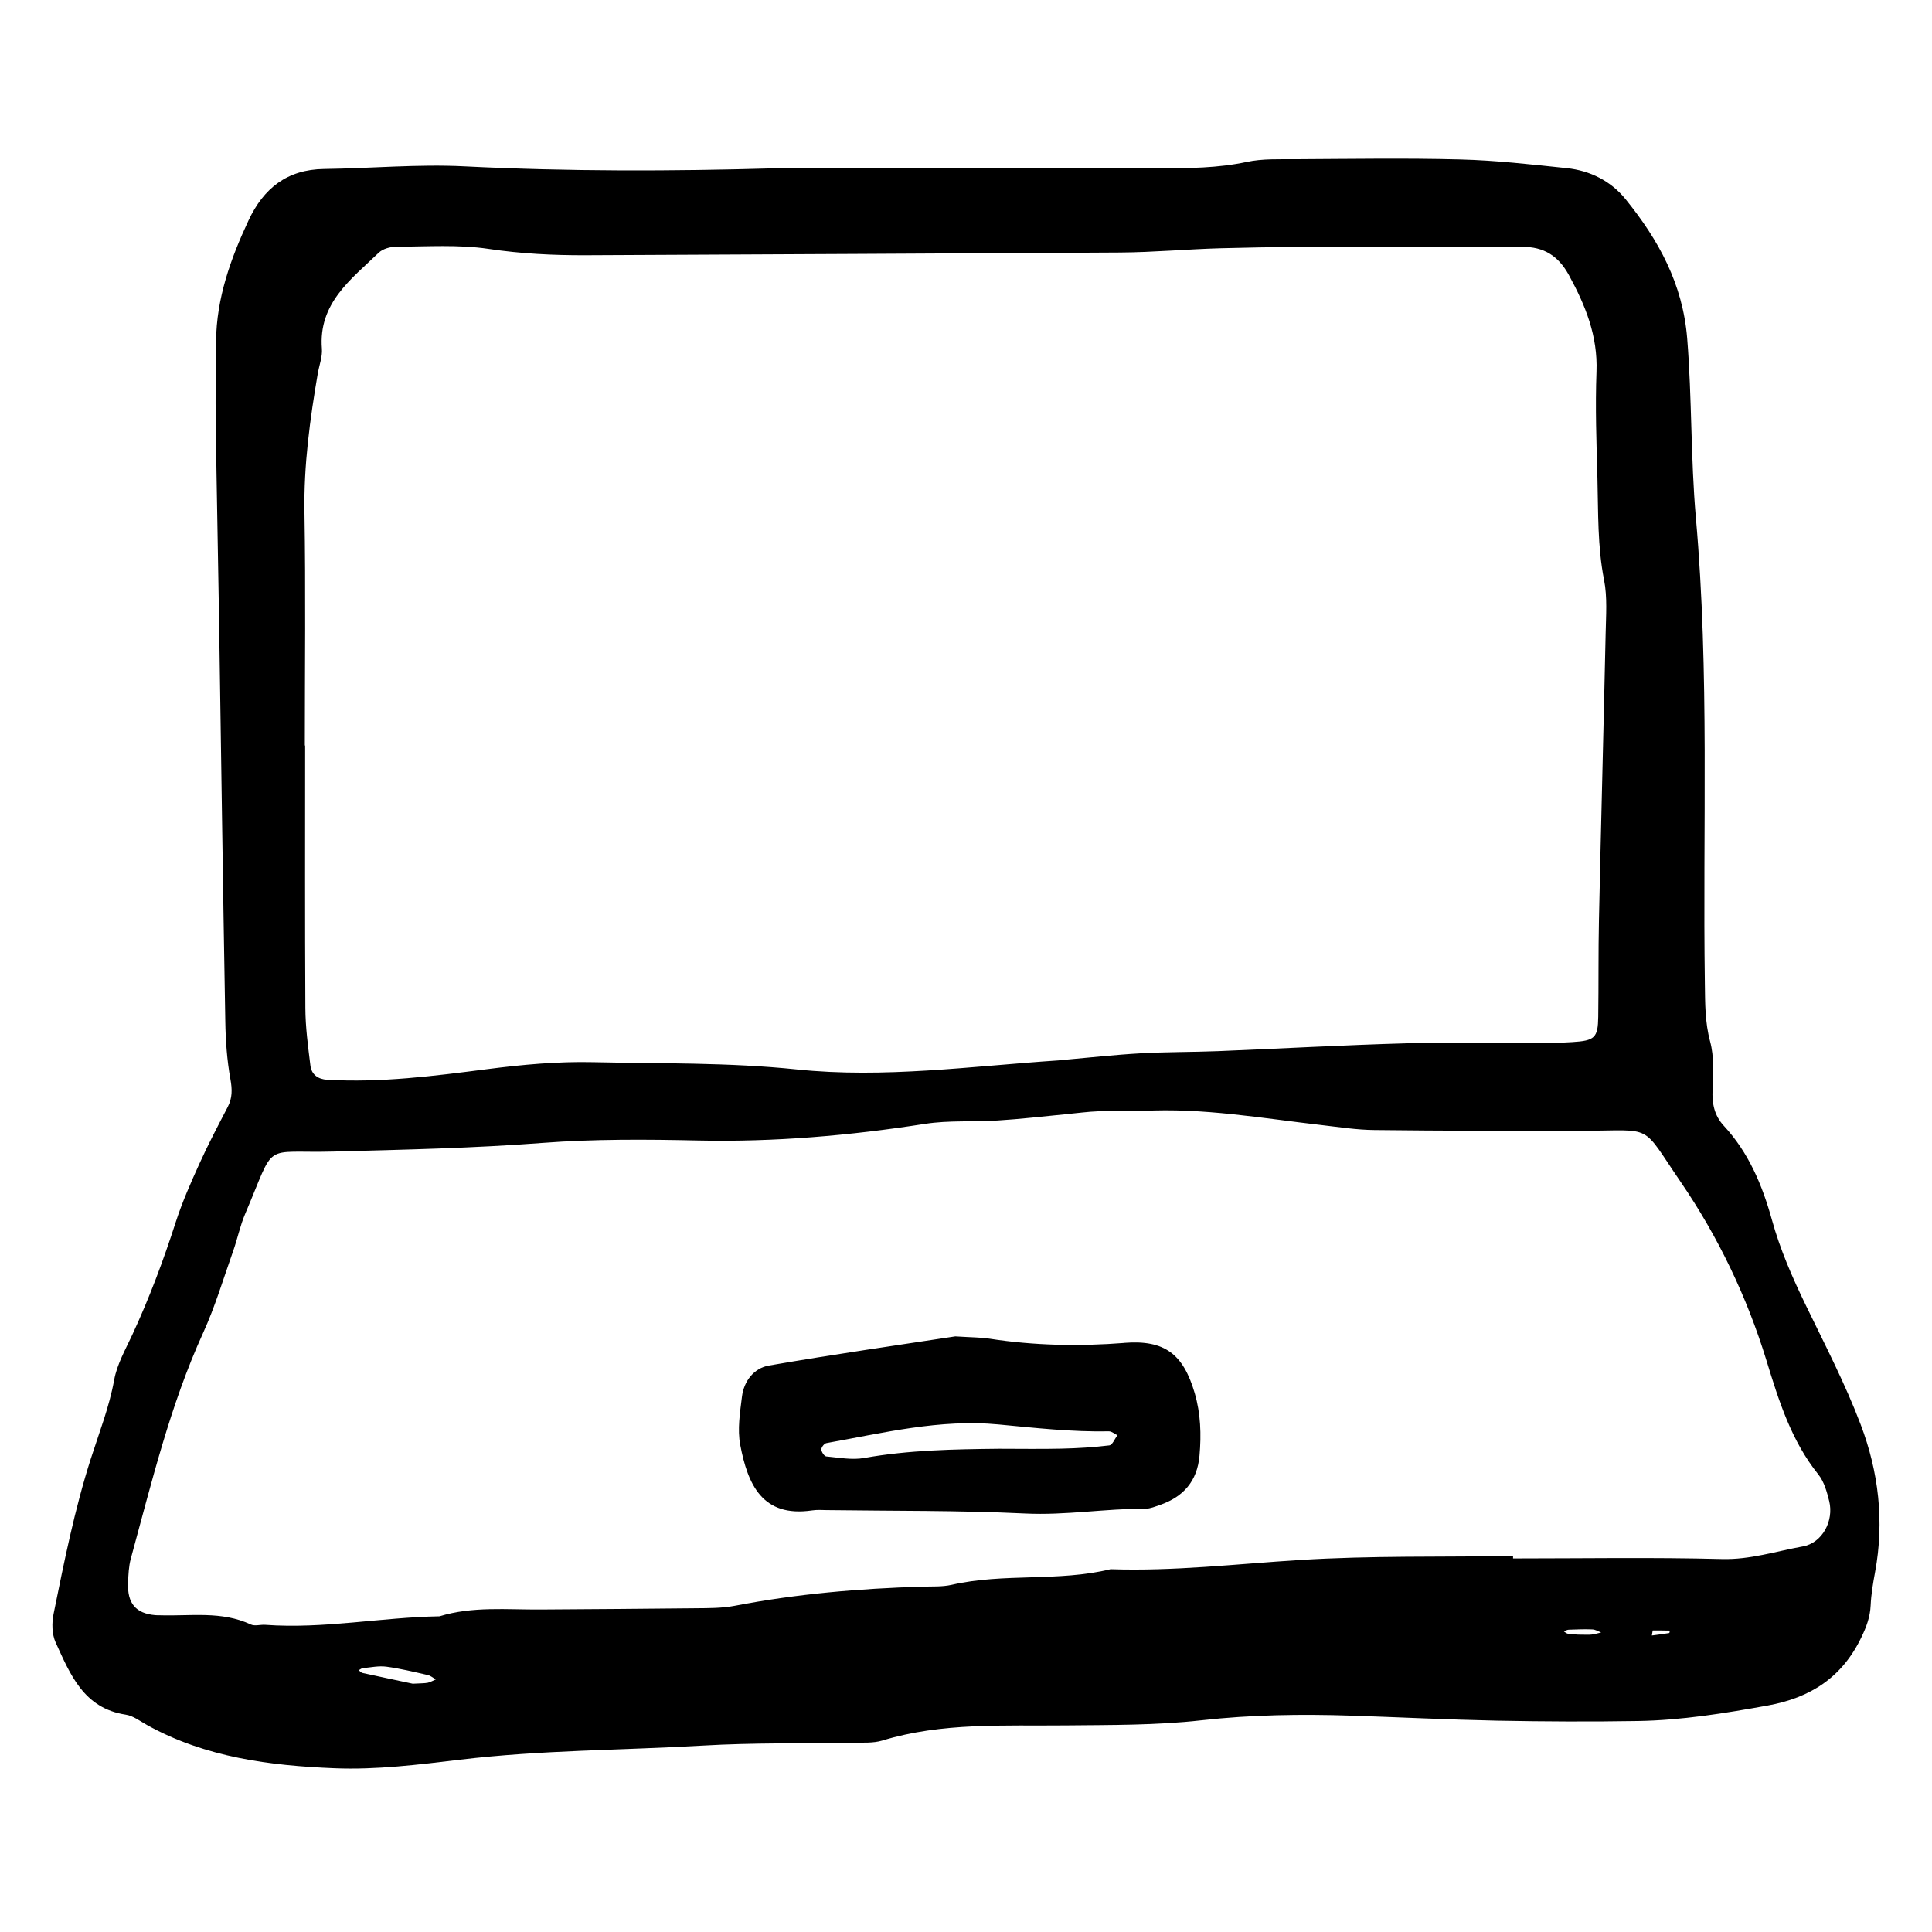 <svg xmlns="http://www.w3.org/2000/svg" width="128" height="128" viewBox="0 0 128 128">
	<path d="M123.272 94.373c-1.024-2.7-2.365-5.28-3.627-7.886-.89-1.838-1.707-3.696-2.25-5.668-.638-2.298-1.543-4.463-3.193-6.24-.625-.68-.78-1.463-.74-2.375.047-1.067.11-2.187-.16-3.196-.345-1.28-.332-2.543-.35-3.826-.15-10.29.316-20.59-.595-30.874-.348-3.943-.256-7.92-.576-11.882-.292-3.627-1.903-6.537-4.083-9.23-.968-1.198-2.344-1.893-3.893-2.056-2.344-.245-4.693-.516-7.046-.576-3.648-.096-7.3-.034-10.95-.016-1.07.006-2.172-.043-3.208.18-1.915.408-3.837.42-5.766.42-8.48.007-16.96.003-25.53.003-6.78.196-13.644.213-20.513-.13-3.096-.157-6.214.135-9.325.174-2.443.032-4.006 1.283-5 3.406-1.19 2.544-2.125 5.156-2.152 8.01-.02 1.825-.047 3.65-.02 5.476.057 4.29.15 8.582.217 12.873.138 8.902.257 17.806.415 26.71.02 1.28.112 2.575.34 3.834.123.68.13 1.242-.183 1.842-.642 1.236-1.293 2.47-1.867 3.74-.574 1.266-1.14 2.543-1.566 3.86-.823 2.558-1.76 5.06-2.89 7.496-.45.97-1.007 1.945-1.195 2.974-.33 1.814-.995 3.5-1.55 5.23-1.076 3.362-1.765 6.822-2.467 10.28-.123.6-.11 1.343.135 1.885.97 2.125 1.86 4.37 4.647 4.79.5.074.966.443 1.434.7 3.86 2.136 8.128 2.678 12.405 2.85 2.767.113 5.57-.24 8.335-.57 5.333-.638 10.7-.62 16.046-.93 3.318-.195 6.653-.13 9.98-.19.64-.015 1.32.037 1.92-.144 3.98-1.214 8.06-.96 12.13-1.004 3.005-.032 6.027-.002 9.005-.337 3.324-.374 6.63-.417 9.956-.31 3.215.107 6.427.267 9.64.333 3.114.06 6.227.075 9.34.023 2.89-.048 5.736-.512 8.58-1.024 2.86-.516 4.94-1.87 6.213-4.51.336-.694.584-1.35.62-2.12.033-.744.16-1.487.295-2.22.623-3.355.232-6.648-.96-9.78zM21.067 24.688c.092-.527.3-1.062.26-1.58-.242-3.018 1.927-4.598 3.764-6.364.277-.265.78-.4 1.18-.4 2.038-.006 4.106-.152 6.1.146 2.14.32 4.27.427 6.407.42 11.802-.05 23.602-.118 35.403-.18 2.25-.013 4.497-.224 6.735-.284 6.645-.178 13.298-.085 19.947-.093 1.402 0 2.37.57 3.087 1.884 1.097 2.014 1.91 4.02 1.822 6.38s-.003 4.72.062 7.08c.06 2.245-.002 4.494.44 6.73.223 1.14.127 2.352.104 3.532-.136 6.32-.307 12.642-.443 18.966-.047 2.144-.017 4.29-.048 6.436-.02 1.394-.227 1.59-1.725 1.68-.856.054-1.714.07-2.573.07-2.79.007-5.58-.07-8.37.01-4.175.116-8.35.35-12.525.52-1.714.067-3.435.047-5.146.145-1.71.096-3.41.288-5.115.437-.107.01-.213.026-.32.032-5.773.384-11.554 1.2-17.33.597-4.5-.467-8.992-.38-13.488-.48-2.354-.053-4.688.162-7.04.465-3.494.45-7.022.906-10.575.7-.62-.036-1.04-.35-1.114-.937-.157-1.27-.33-2.55-.335-3.83-.032-5.794-.015-11.584-.015-17.38h-.02c0-5.15.063-10.3-.024-15.45-.053-3.132.368-6.194.893-9.26zm7.264 86.798c-.2.043-.414.032-.986.064-.88-.187-2.104-.445-3.324-.712-.094-.02-.17-.117-.255-.18.092-.048.177-.13.27-.137.52-.05 1.05-.166 1.555-.1.926.123 1.84.348 2.752.555.19.043.356.192.533.288-.18.078-.356.18-.544.226zm77.136-3.193c-.21.025-.424.006-.912.006-.043-.005-.36-.02-.672-.06-.095-.013-.178-.096-.266-.146.096-.043.194-.115.292-.12.53-.02 1.062-.043 1.59-.02.197.007.388.13.583.202-.206.046-.41.113-.615.135zm5.123-.1c-.366.062-.73.108-1.15.163.04-.227.05-.335.06-.335.38-.002.754.004 1.13.01-.012.055-.02.16-.04.164zm8.845-5.737c-1.77.32-3.488.885-5.355.834-4.61-.12-9.223-.04-13.836-.04v-.158c-4.72.07-9.448-.034-14.153.263-4.17.262-8.323.75-12.512.608-3.46.846-7.06.24-10.53 1.035-.62.14-1.28.1-1.925.12-4.18.124-8.333.476-12.448 1.27-.832.16-1.707.155-2.563.163-3.43.04-6.864.058-10.296.083-2.243.017-4.503-.224-6.7.45-3.855.064-7.673.848-11.545.565-.32-.023-.69.1-.956-.023-1.937-.91-3.992-.546-6.005-.61-.108-.002-.217.002-.323-.008-1.287-.11-1.862-.78-1.803-2.146.02-.532.043-1.083.18-1.593 1.384-5.056 2.604-10.16 4.794-14.965.796-1.746 1.347-3.61 1.99-5.425.285-.806.456-1.66.788-2.443 2.1-4.924 1.032-4.01 5.9-4.143 4.607-.125 9.21-.22 13.815-.573 3.417-.26 6.864-.235 10.294-.16 5.056.11 10.054-.323 15.043-1.102 1.58-.245 3.21-.117 4.816-.224 1.49-.092 2.976-.266 4.465-.41.743-.07 1.488-.175 2.235-.202.963-.037 1.933.032 2.896-.02 3.99-.22 7.903.484 11.84.935 1.17.133 2.34.32 3.516.33 4.612.052 9.222.063 13.835.05 4.74-.015 3.78-.53 6.454 3.383 2.485 3.635 4.39 7.61 5.688 11.84.818 2.67 1.644 5.318 3.44 7.552.38.477.565 1.15.717 1.766.315 1.29-.445 2.765-1.758 3zm-44.94-13.483c-3.003.235-5.985.177-8.96-.284-.527-.083-1.065-.077-2.244-.15-3.705.566-8.037 1.187-12.35 1.933-.984.17-1.657 1.024-1.784 2.064-.13 1.058-.31 2.17-.114 3.192.497 2.612 1.457 4.824 4.758 4.34.316-.046.642-.03.962-.02 4.384.06 8.776.015 13.155.225 2.688.13 5.323-.33 7.987-.32.31 0 .624-.14.925-.24 1.567-.535 2.493-1.58 2.64-3.275.123-1.4.08-2.774-.315-4.132-.762-2.607-2-3.544-4.663-3.337zM73.5 95.76c-1.053.128-2.115.192-3.175.216-1.38.032-2.763.008-4.143.008-2.987.032-5.967.083-8.925.61-.81.146-1.68-.025-2.517-.102-.128-.013-.32-.3-.323-.463-.004-.144.195-.397.337-.42 3.765-.673 7.53-1.603 11.386-1.236 2.443.23 4.87.504 7.328.457.187-.003.376.17.562.26-.175.236-.33.643-.53.668z"/>
</svg>
